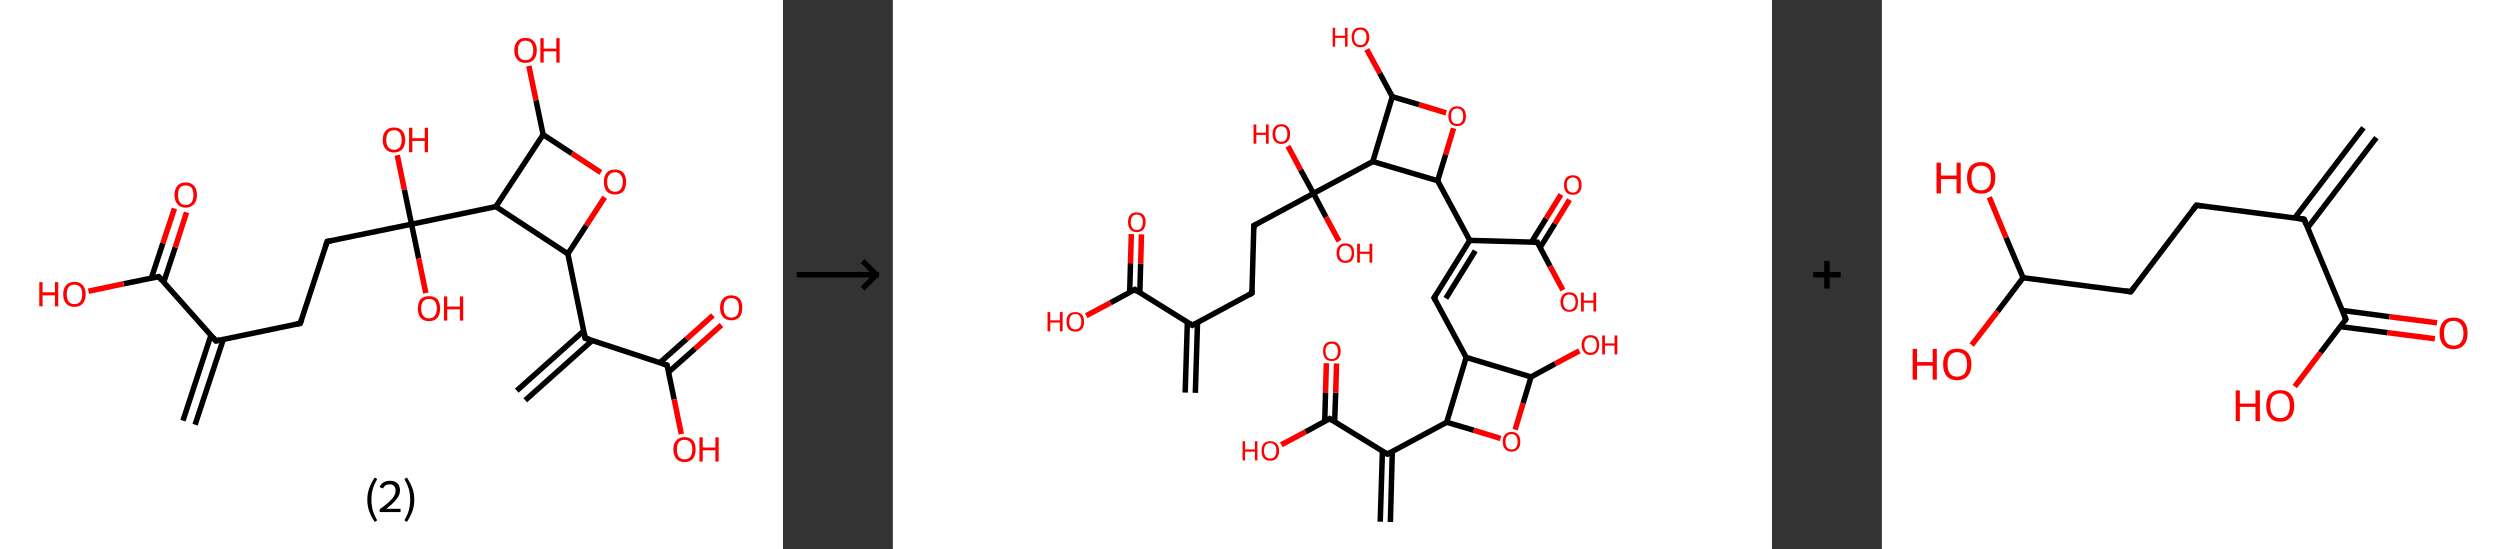 <?xml version='1.0' encoding='ASCII' standalone='yes'?>
<svg xmlns="http://www.w3.org/2000/svg" xmlns:xlink="http://www.w3.org/1999/xlink" version="1.1" width="910.0px" viewBox="0 0 910.0 200.0" height="200.0px">
  <rect x="0" y="0" width="910.0" height="200.0" fill="#333333" stroke="none"/>
  <g>
    <g transform="translate(0, 0) scale(1 1) "><!-- END OF HEADER -->
<rect style="opacity:1.0;fill:#FFFFFF;stroke:none" width="285.0" height="200.0" x="0.0" y="0.0"> </rect>
<path class="bond-0 atom-0 atom-1" d="M 66.6,153.1 L 76.8,122.0" style="fill:none;fill-rule:evenodd;stroke:#000000;stroke-width:2.0px;stroke-linecap:butt;stroke-linejoin:miter;stroke-opacity:1"/>
<path class="bond-0 atom-0 atom-1" d="M 71.0,154.6 L 81.3,123.5" style="fill:none;fill-rule:evenodd;stroke:#000000;stroke-width:2.0px;stroke-linecap:butt;stroke-linejoin:miter;stroke-opacity:1"/>
<path class="bond-1 atom-1 atom-2" d="M 78.6,124.1 L 109.3,117.7" style="fill:none;fill-rule:evenodd;stroke:#000000;stroke-width:2.0px;stroke-linecap:butt;stroke-linejoin:miter;stroke-opacity:1"/>
<path class="bond-2 atom-2 atom-3" d="M 109.3,117.7 L 119.1,87.9" style="fill:none;fill-rule:evenodd;stroke:#000000;stroke-width:2.0px;stroke-linecap:butt;stroke-linejoin:miter;stroke-opacity:1"/>
<path class="bond-3 atom-3 atom-4" d="M 119.1,87.9 L 149.8,81.6" style="fill:none;fill-rule:evenodd;stroke:#000000;stroke-width:2.0px;stroke-linecap:butt;stroke-linejoin:miter;stroke-opacity:1"/>
<path class="bond-4 atom-4 atom-5" d="M 149.8,81.6 L 152.4,94.1" style="fill:none;fill-rule:evenodd;stroke:#000000;stroke-width:2.0px;stroke-linecap:butt;stroke-linejoin:miter;stroke-opacity:1"/>
<path class="bond-4 atom-4 atom-5" d="M 152.4,94.1 L 155.0,106.7" style="fill:none;fill-rule:evenodd;stroke:#FF0000;stroke-width:2.0px;stroke-linecap:butt;stroke-linejoin:miter;stroke-opacity:1"/>
<path class="bond-5 atom-4 atom-6" d="M 149.8,81.6 L 147.2,69.1" style="fill:none;fill-rule:evenodd;stroke:#000000;stroke-width:2.0px;stroke-linecap:butt;stroke-linejoin:miter;stroke-opacity:1"/>
<path class="bond-5 atom-4 atom-6" d="M 147.2,69.1 L 144.6,56.5" style="fill:none;fill-rule:evenodd;stroke:#FF0000;stroke-width:2.0px;stroke-linecap:butt;stroke-linejoin:miter;stroke-opacity:1"/>
<path class="bond-6 atom-4 atom-7" d="M 149.8,81.6 L 180.5,75.2" style="fill:none;fill-rule:evenodd;stroke:#000000;stroke-width:2.0px;stroke-linecap:butt;stroke-linejoin:miter;stroke-opacity:1"/>
<path class="bond-7 atom-7 atom-8" d="M 180.5,75.2 L 197.7,49.0" style="fill:none;fill-rule:evenodd;stroke:#000000;stroke-width:2.0px;stroke-linecap:butt;stroke-linejoin:miter;stroke-opacity:1"/>
<path class="bond-8 atom-8 atom-9" d="M 197.7,49.0 L 195.1,36.5" style="fill:none;fill-rule:evenodd;stroke:#000000;stroke-width:2.0px;stroke-linecap:butt;stroke-linejoin:miter;stroke-opacity:1"/>
<path class="bond-8 atom-8 atom-9" d="M 195.1,36.5 L 192.5,24.0" style="fill:none;fill-rule:evenodd;stroke:#FF0000;stroke-width:2.0px;stroke-linecap:butt;stroke-linejoin:miter;stroke-opacity:1"/>
<path class="bond-9 atom-8 atom-10" d="M 197.7,49.0 L 208.2,55.9" style="fill:none;fill-rule:evenodd;stroke:#000000;stroke-width:2.0px;stroke-linecap:butt;stroke-linejoin:miter;stroke-opacity:1"/>
<path class="bond-9 atom-8 atom-10" d="M 208.2,55.9 L 218.7,62.8" style="fill:none;fill-rule:evenodd;stroke:#FF0000;stroke-width:2.0px;stroke-linecap:butt;stroke-linejoin:miter;stroke-opacity:1"/>
<path class="bond-10 atom-10 atom-11" d="M 220.1,71.8 L 213.4,82.1" style="fill:none;fill-rule:evenodd;stroke:#FF0000;stroke-width:2.0px;stroke-linecap:butt;stroke-linejoin:miter;stroke-opacity:1"/>
<path class="bond-10 atom-10 atom-11" d="M 213.4,82.1 L 206.7,92.4" style="fill:none;fill-rule:evenodd;stroke:#000000;stroke-width:2.0px;stroke-linecap:butt;stroke-linejoin:miter;stroke-opacity:1"/>
<path class="bond-11 atom-11 atom-12" d="M 206.7,92.4 L 213.0,123.1" style="fill:none;fill-rule:evenodd;stroke:#000000;stroke-width:2.0px;stroke-linecap:butt;stroke-linejoin:miter;stroke-opacity:1"/>
<path class="bond-12 atom-12 atom-13" d="M 212.5,120.4 L 188.1,142.2" style="fill:none;fill-rule:evenodd;stroke:#000000;stroke-width:2.0px;stroke-linecap:butt;stroke-linejoin:miter;stroke-opacity:1"/>
<path class="bond-12 atom-12 atom-13" d="M 215.6,123.9 L 191.2,145.7" style="fill:none;fill-rule:evenodd;stroke:#000000;stroke-width:2.0px;stroke-linecap:butt;stroke-linejoin:miter;stroke-opacity:1"/>
<path class="bond-13 atom-12 atom-14" d="M 213.0,123.1 L 242.8,132.9" style="fill:none;fill-rule:evenodd;stroke:#000000;stroke-width:2.0px;stroke-linecap:butt;stroke-linejoin:miter;stroke-opacity:1"/>
<path class="bond-14 atom-14 atom-15" d="M 243.3,135.5 L 253.0,126.9" style="fill:none;fill-rule:evenodd;stroke:#000000;stroke-width:2.0px;stroke-linecap:butt;stroke-linejoin:miter;stroke-opacity:1"/>
<path class="bond-14 atom-14 atom-15" d="M 253.0,126.9 L 262.6,118.3" style="fill:none;fill-rule:evenodd;stroke:#FF0000;stroke-width:2.0px;stroke-linecap:butt;stroke-linejoin:miter;stroke-opacity:1"/>
<path class="bond-14 atom-14 atom-15" d="M 240.2,132.0 L 249.9,123.4" style="fill:none;fill-rule:evenodd;stroke:#000000;stroke-width:2.0px;stroke-linecap:butt;stroke-linejoin:miter;stroke-opacity:1"/>
<path class="bond-14 atom-14 atom-15" d="M 249.9,123.4 L 259.5,114.8" style="fill:none;fill-rule:evenodd;stroke:#FF0000;stroke-width:2.0px;stroke-linecap:butt;stroke-linejoin:miter;stroke-opacity:1"/>
<path class="bond-15 atom-14 atom-16" d="M 242.8,132.9 L 245.4,145.4" style="fill:none;fill-rule:evenodd;stroke:#000000;stroke-width:2.0px;stroke-linecap:butt;stroke-linejoin:miter;stroke-opacity:1"/>
<path class="bond-15 atom-14 atom-16" d="M 245.4,145.4 L 248.0,158.0" style="fill:none;fill-rule:evenodd;stroke:#FF0000;stroke-width:2.0px;stroke-linecap:butt;stroke-linejoin:miter;stroke-opacity:1"/>
<path class="bond-16 atom-1 atom-17" d="M 78.6,124.1 L 57.8,100.7" style="fill:none;fill-rule:evenodd;stroke:#000000;stroke-width:2.0px;stroke-linecap:butt;stroke-linejoin:miter;stroke-opacity:1"/>
<path class="bond-17 atom-17 atom-18" d="M 59.6,102.7 L 63.8,90.0" style="fill:none;fill-rule:evenodd;stroke:#000000;stroke-width:2.0px;stroke-linecap:butt;stroke-linejoin:miter;stroke-opacity:1"/>
<path class="bond-17 atom-17 atom-18" d="M 63.8,90.0 L 67.9,77.3" style="fill:none;fill-rule:evenodd;stroke:#FF0000;stroke-width:2.0px;stroke-linecap:butt;stroke-linejoin:miter;stroke-opacity:1"/>
<path class="bond-17 atom-17 atom-18" d="M 55.1,101.2 L 59.3,88.5" style="fill:none;fill-rule:evenodd;stroke:#000000;stroke-width:2.0px;stroke-linecap:butt;stroke-linejoin:miter;stroke-opacity:1"/>
<path class="bond-17 atom-17 atom-18" d="M 59.3,88.5 L 63.5,75.9" style="fill:none;fill-rule:evenodd;stroke:#FF0000;stroke-width:2.0px;stroke-linecap:butt;stroke-linejoin:miter;stroke-opacity:1"/>
<path class="bond-18 atom-17 atom-19" d="M 57.8,100.7 L 45.0,103.3" style="fill:none;fill-rule:evenodd;stroke:#000000;stroke-width:2.0px;stroke-linecap:butt;stroke-linejoin:miter;stroke-opacity:1"/>
<path class="bond-18 atom-17 atom-19" d="M 45.0,103.3 L 32.2,106.0" style="fill:none;fill-rule:evenodd;stroke:#FF0000;stroke-width:2.0px;stroke-linecap:butt;stroke-linejoin:miter;stroke-opacity:1"/>
<path class="bond-19 atom-11 atom-7" d="M 206.7,92.4 L 180.5,75.2" style="fill:none;fill-rule:evenodd;stroke:#000000;stroke-width:2.0px;stroke-linecap:butt;stroke-linejoin:miter;stroke-opacity:1"/>
<path d="M 80.2,123.7 L 78.6,124.1 L 77.6,122.9" style="fill:none;stroke:#000000;stroke-width:2.0px;stroke-linecap:butt;stroke-linejoin:miter;stroke-opacity:1;"/>
<path d="M 107.8,118.0 L 109.3,117.7 L 109.8,116.2" style="fill:none;stroke:#000000;stroke-width:2.0px;stroke-linecap:butt;stroke-linejoin:miter;stroke-opacity:1;"/>
<path d="M 118.6,89.4 L 119.1,87.9 L 120.7,87.6" style="fill:none;stroke:#000000;stroke-width:2.0px;stroke-linecap:butt;stroke-linejoin:miter;stroke-opacity:1;"/>
<path d="M 212.7,121.5 L 213.0,123.1 L 214.5,123.5" style="fill:none;stroke:#000000;stroke-width:2.0px;stroke-linecap:butt;stroke-linejoin:miter;stroke-opacity:1;"/>
<path d="M 241.3,132.4 L 242.8,132.9 L 242.9,133.5" style="fill:none;stroke:#000000;stroke-width:2.0px;stroke-linecap:butt;stroke-linejoin:miter;stroke-opacity:1;"/>
<path d="M 58.8,101.9 L 57.8,100.7 L 57.1,100.8" style="fill:none;stroke:#000000;stroke-width:2.0px;stroke-linecap:butt;stroke-linejoin:miter;stroke-opacity:1;"/>
<path class="atom-5" d="M 152.1 112.3 Q 152.1 110.1, 153.1 108.9 Q 154.2 107.8, 156.2 107.8 Q 158.1 107.8, 159.2 108.9 Q 160.2 110.1, 160.2 112.3 Q 160.2 114.4, 159.2 115.7 Q 158.1 116.9, 156.2 116.9 Q 154.2 116.9, 153.1 115.7 Q 152.1 114.4, 152.1 112.3 M 156.2 115.9 Q 157.5 115.9, 158.2 115.0 Q 159.0 114.0, 159.0 112.3 Q 159.0 110.5, 158.2 109.6 Q 157.5 108.8, 156.2 108.8 Q 154.8 108.8, 154.1 109.6 Q 153.3 110.5, 153.3 112.3 Q 153.3 114.1, 154.1 115.0 Q 154.8 115.9, 156.2 115.9 " fill="#FF0000"/>
<path class="atom-5" d="M 161.6 107.9 L 162.8 107.9 L 162.8 111.6 L 167.4 111.6 L 167.4 107.9 L 168.6 107.9 L 168.6 116.7 L 167.4 116.7 L 167.4 112.6 L 162.8 112.6 L 162.8 116.7 L 161.6 116.7 L 161.6 107.9 " fill="#FF0000"/>
<path class="atom-6" d="M 139.3 50.9 Q 139.3 48.8, 140.4 47.6 Q 141.5 46.4, 143.4 46.4 Q 145.4 46.4, 146.4 47.6 Q 147.5 48.8, 147.5 50.9 Q 147.5 53.1, 146.4 54.3 Q 145.4 55.5, 143.4 55.5 Q 141.5 55.5, 140.4 54.3 Q 139.3 53.1, 139.3 50.9 M 143.4 54.5 Q 144.8 54.5, 145.5 53.6 Q 146.2 52.7, 146.2 50.9 Q 146.2 49.2, 145.5 48.3 Q 144.8 47.4, 143.4 47.4 Q 142.1 47.4, 141.3 48.3 Q 140.6 49.2, 140.6 50.9 Q 140.6 52.7, 141.3 53.6 Q 142.1 54.5, 143.4 54.5 " fill="#FF0000"/>
<path class="atom-6" d="M 148.9 46.5 L 150.1 46.5 L 150.1 50.3 L 154.6 50.3 L 154.6 46.5 L 155.8 46.5 L 155.8 55.4 L 154.6 55.4 L 154.6 51.3 L 150.1 51.3 L 150.1 55.4 L 148.9 55.4 L 148.9 46.5 " fill="#FF0000"/>
<path class="atom-9" d="M 187.2 18.3 Q 187.2 16.2, 188.3 15.0 Q 189.3 13.8, 191.3 13.8 Q 193.2 13.8, 194.3 15.0 Q 195.4 16.2, 195.4 18.3 Q 195.4 20.5, 194.3 21.7 Q 193.2 22.9, 191.3 22.9 Q 189.3 22.9, 188.3 21.7 Q 187.2 20.5, 187.2 18.3 M 191.3 21.9 Q 192.6 21.9, 193.4 21.0 Q 194.1 20.1, 194.1 18.3 Q 194.1 16.6, 193.4 15.7 Q 192.6 14.8, 191.3 14.8 Q 189.9 14.8, 189.2 15.7 Q 188.5 16.6, 188.5 18.3 Q 188.5 20.1, 189.2 21.0 Q 189.9 21.9, 191.3 21.9 " fill="#FF0000"/>
<path class="atom-9" d="M 196.7 13.9 L 197.9 13.9 L 197.9 17.7 L 202.5 17.7 L 202.5 13.9 L 203.7 13.9 L 203.7 22.8 L 202.5 22.8 L 202.5 18.7 L 197.9 18.7 L 197.9 22.8 L 196.7 22.8 L 196.7 13.9 " fill="#FF0000"/>
<path class="atom-10" d="M 219.8 66.2 Q 219.8 64.1, 220.8 62.9 Q 221.9 61.7, 223.9 61.7 Q 225.8 61.7, 226.9 62.9 Q 227.9 64.1, 227.9 66.2 Q 227.9 68.4, 226.9 69.6 Q 225.8 70.8, 223.9 70.8 Q 221.9 70.8, 220.8 69.6 Q 219.8 68.4, 219.8 66.2 M 223.9 69.8 Q 225.2 69.8, 225.9 68.9 Q 226.7 68.0, 226.7 66.2 Q 226.7 64.5, 225.9 63.6 Q 225.2 62.7, 223.9 62.7 Q 222.5 62.7, 221.8 63.6 Q 221.0 64.4, 221.0 66.2 Q 221.0 68.0, 221.8 68.9 Q 222.5 69.8, 223.9 69.8 " fill="#FF0000"/>
<path class="atom-15" d="M 262.1 112.0 Q 262.1 109.9, 263.2 108.7 Q 264.2 107.5, 266.2 107.5 Q 268.1 107.5, 269.2 108.7 Q 270.2 109.9, 270.2 112.0 Q 270.2 114.2, 269.2 115.4 Q 268.1 116.6, 266.2 116.6 Q 264.2 116.6, 263.2 115.4 Q 262.1 114.2, 262.1 112.0 M 266.2 115.6 Q 267.5 115.6, 268.3 114.7 Q 269.0 113.8, 269.0 112.0 Q 269.0 110.3, 268.3 109.4 Q 267.5 108.5, 266.2 108.5 Q 264.8 108.5, 264.1 109.4 Q 263.4 110.3, 263.4 112.0 Q 263.4 113.8, 264.1 114.7 Q 264.8 115.6, 266.2 115.6 " fill="#FF0000"/>
<path class="atom-16" d="M 245.1 163.6 Q 245.1 161.4, 246.2 160.3 Q 247.2 159.1, 249.2 159.1 Q 251.1 159.1, 252.2 160.3 Q 253.2 161.4, 253.2 163.6 Q 253.2 165.7, 252.2 167.0 Q 251.1 168.2, 249.2 168.2 Q 247.2 168.2, 246.2 167.0 Q 245.1 165.7, 245.1 163.6 M 249.2 167.2 Q 250.5 167.2, 251.3 166.3 Q 252.0 165.4, 252.0 163.6 Q 252.0 161.8, 251.3 161.0 Q 250.5 160.1, 249.2 160.1 Q 247.8 160.1, 247.1 160.9 Q 246.4 161.8, 246.4 163.6 Q 246.4 165.4, 247.1 166.3 Q 247.8 167.2, 249.2 167.2 " fill="#FF0000"/>
<path class="atom-16" d="M 254.6 159.2 L 255.8 159.2 L 255.8 162.9 L 260.4 162.9 L 260.4 159.2 L 261.6 159.2 L 261.6 168.0 L 260.4 168.0 L 260.4 163.9 L 255.8 163.9 L 255.8 168.0 L 254.6 168.0 L 254.6 159.2 " fill="#FF0000"/>
<path class="atom-18" d="M 63.5 71.0 Q 63.5 68.8, 64.6 67.6 Q 65.6 66.4, 67.6 66.4 Q 69.5 66.4, 70.6 67.6 Q 71.7 68.8, 71.7 71.0 Q 71.7 73.1, 70.6 74.3 Q 69.5 75.6, 67.6 75.6 Q 65.6 75.6, 64.6 74.3 Q 63.5 73.1, 63.5 71.0 M 67.6 74.6 Q 68.9 74.6, 69.7 73.7 Q 70.4 72.7, 70.4 71.0 Q 70.4 69.2, 69.7 68.3 Q 68.9 67.5, 67.6 67.5 Q 66.2 67.5, 65.5 68.3 Q 64.8 69.2, 64.8 71.0 Q 64.8 72.8, 65.5 73.7 Q 66.2 74.6, 67.6 74.6 " fill="#FF0000"/>
<path class="atom-19" d="M 14.3 102.7 L 15.5 102.7 L 15.5 106.4 L 20.0 106.4 L 20.0 102.7 L 21.2 102.7 L 21.2 111.5 L 20.0 111.5 L 20.0 107.5 L 15.5 107.5 L 15.5 111.5 L 14.3 111.5 L 14.3 102.7 " fill="#FF0000"/>
<path class="atom-19" d="M 23.0 107.1 Q 23.0 105.0, 24.1 103.8 Q 25.1 102.6, 27.1 102.6 Q 29.1 102.6, 30.1 103.8 Q 31.2 105.0, 31.2 107.1 Q 31.2 109.2, 30.1 110.5 Q 29.0 111.7, 27.1 111.7 Q 25.1 111.7, 24.1 110.5 Q 23.0 109.3, 23.0 107.1 M 27.1 110.7 Q 28.4 110.7, 29.2 109.8 Q 29.9 108.9, 29.9 107.1 Q 29.9 105.3, 29.2 104.5 Q 28.4 103.6, 27.1 103.6 Q 25.7 103.6, 25.0 104.5 Q 24.3 105.3, 24.3 107.1 Q 24.3 108.9, 25.0 109.8 Q 25.7 110.7, 27.1 110.7 " fill="#FF0000"/>
<path class="legend" d="M 133.7 181.9 Q 133.7 179.6, 134.4 177.7 Q 135.1 175.8, 136.4 173.8 L 137.3 174.4 Q 136.2 176.3, 135.7 178.0 Q 135.2 179.7, 135.2 181.9 Q 135.2 184.0, 135.7 185.8 Q 136.2 187.5, 137.3 189.4 L 136.4 190.0 Q 135.1 188.0, 134.4 186.1 Q 133.7 184.2, 133.7 181.9 " fill="#000000"/>
<path class="legend" d="M 138.2 177.3 Q 138.6 176.2, 139.6 175.6 Q 140.6 175.0, 142.0 175.0 Q 143.7 175.0, 144.6 175.9 Q 145.6 176.8, 145.6 178.5 Q 145.6 180.2, 144.3 181.7 Q 143.1 183.3, 140.6 185.2 L 145.8 185.2 L 145.8 186.4 L 138.2 186.4 L 138.2 185.4 Q 140.3 183.9, 141.5 182.8 Q 142.8 181.6, 143.4 180.6 Q 144.0 179.6, 144.0 178.6 Q 144.0 177.5, 143.4 176.9 Q 142.9 176.3, 142.0 176.3 Q 141.0 176.3, 140.4 176.6 Q 139.8 177.0, 139.4 177.8 L 138.2 177.3 " fill="#000000"/>
<path class="legend" d="M 150.8 181.9 Q 150.8 184.2, 150.1 186.1 Q 149.4 188.0, 148.1 190.0 L 147.2 189.4 Q 148.3 187.5, 148.8 185.8 Q 149.3 184.0, 149.3 181.9 Q 149.3 179.7, 148.8 178.0 Q 148.3 176.3, 147.2 174.4 L 148.1 173.8 Q 149.4 175.8, 150.1 177.7 Q 150.8 179.6, 150.8 181.9 " fill="#000000"/>
</g>
    <g transform="translate(285.0, 0) scale(1 1) "><line x1="5" y1="100" x2="35" y2="100" style="stroke:rgb(0,0,0);stroke-width:2"/>
  <line x1="34" y1="100" x2="29" y2="95" style="stroke:rgb(0,0,0);stroke-width:2"/>
  <line x1="34" y1="100" x2="29" y2="105" style="stroke:rgb(0,0,0);stroke-width:2"/>
</g>
    <g transform="translate(325.0, 0) scale(1 1) "><!-- END OF HEADER -->
<rect style="opacity:1.0;fill:#FFFFFF;stroke:none" width="320.0" height="200.0" x="0.0" y="0.0"> </rect>
<path class="bond-0 atom-0 atom-1" d="M 106.4,142.9 L 107.2,117.2" style="fill:none;fill-rule:evenodd;stroke:#000000;stroke-width:2.0px;stroke-linecap:butt;stroke-linejoin:miter;stroke-opacity:1"/>
<path class="bond-0 atom-0 atom-1" d="M 110.1,143.0 L 110.9,117.3" style="fill:none;fill-rule:evenodd;stroke:#000000;stroke-width:2.0px;stroke-linecap:butt;stroke-linejoin:miter;stroke-opacity:1"/>
<path class="bond-1 atom-1 atom-2" d="M 109.0,118.4 L 130.7,106.7" style="fill:none;fill-rule:evenodd;stroke:#000000;stroke-width:2.0px;stroke-linecap:butt;stroke-linejoin:miter;stroke-opacity:1"/>
<path class="bond-2 atom-2 atom-3" d="M 130.7,106.7 L 131.4,82.1" style="fill:none;fill-rule:evenodd;stroke:#000000;stroke-width:2.0px;stroke-linecap:butt;stroke-linejoin:miter;stroke-opacity:1"/>
<path class="bond-3 atom-3 atom-4" d="M 131.4,82.1 L 153.1,70.4" style="fill:none;fill-rule:evenodd;stroke:#000000;stroke-width:2.0px;stroke-linecap:butt;stroke-linejoin:miter;stroke-opacity:1"/>
<path class="bond-4 atom-4 atom-5" d="M 153.1,70.4 L 157.7,79.1" style="fill:none;fill-rule:evenodd;stroke:#000000;stroke-width:2.0px;stroke-linecap:butt;stroke-linejoin:miter;stroke-opacity:1"/>
<path class="bond-4 atom-4 atom-5" d="M 157.7,79.1 L 162.4,87.8" style="fill:none;fill-rule:evenodd;stroke:#FF0000;stroke-width:2.0px;stroke-linecap:butt;stroke-linejoin:miter;stroke-opacity:1"/>
<path class="bond-5 atom-4 atom-6" d="M 153.1,70.4 L 148.4,61.8" style="fill:none;fill-rule:evenodd;stroke:#000000;stroke-width:2.0px;stroke-linecap:butt;stroke-linejoin:miter;stroke-opacity:1"/>
<path class="bond-5 atom-4 atom-6" d="M 148.4,61.8 L 143.8,53.2" style="fill:none;fill-rule:evenodd;stroke:#FF0000;stroke-width:2.0px;stroke-linecap:butt;stroke-linejoin:miter;stroke-opacity:1"/>
<path class="bond-6 atom-4 atom-7" d="M 153.1,70.4 L 174.7,58.8" style="fill:none;fill-rule:evenodd;stroke:#000000;stroke-width:2.0px;stroke-linecap:butt;stroke-linejoin:miter;stroke-opacity:1"/>
<path class="bond-7 atom-7 atom-8" d="M 174.7,58.8 L 181.8,35.2" style="fill:none;fill-rule:evenodd;stroke:#000000;stroke-width:2.0px;stroke-linecap:butt;stroke-linejoin:miter;stroke-opacity:1"/>
<path class="bond-8 atom-8 atom-9" d="M 181.8,35.2 L 177.2,26.6" style="fill:none;fill-rule:evenodd;stroke:#000000;stroke-width:2.0px;stroke-linecap:butt;stroke-linejoin:miter;stroke-opacity:1"/>
<path class="bond-8 atom-8 atom-9" d="M 177.2,26.6 L 172.5,18.0" style="fill:none;fill-rule:evenodd;stroke:#FF0000;stroke-width:2.0px;stroke-linecap:butt;stroke-linejoin:miter;stroke-opacity:1"/>
<path class="bond-9 atom-8 atom-10" d="M 181.8,35.2 L 191.6,38.1" style="fill:none;fill-rule:evenodd;stroke:#000000;stroke-width:2.0px;stroke-linecap:butt;stroke-linejoin:miter;stroke-opacity:1"/>
<path class="bond-9 atom-8 atom-10" d="M 191.6,38.1 L 201.4,41.1" style="fill:none;fill-rule:evenodd;stroke:#FF0000;stroke-width:2.0px;stroke-linecap:butt;stroke-linejoin:miter;stroke-opacity:1"/>
<path class="bond-10 atom-10 atom-11" d="M 204.1,46.7 L 201.2,56.3" style="fill:none;fill-rule:evenodd;stroke:#FF0000;stroke-width:2.0px;stroke-linecap:butt;stroke-linejoin:miter;stroke-opacity:1"/>
<path class="bond-10 atom-10 atom-11" d="M 201.2,56.3 L 198.3,65.8" style="fill:none;fill-rule:evenodd;stroke:#000000;stroke-width:2.0px;stroke-linecap:butt;stroke-linejoin:miter;stroke-opacity:1"/>
<path class="bond-11 atom-11 atom-12" d="M 198.3,65.8 L 210.0,87.5" style="fill:none;fill-rule:evenodd;stroke:#000000;stroke-width:2.0px;stroke-linecap:butt;stroke-linejoin:miter;stroke-opacity:1"/>
<path class="bond-12 atom-12 atom-13" d="M 210.0,87.5 L 197.0,108.4" style="fill:none;fill-rule:evenodd;stroke:#000000;stroke-width:2.0px;stroke-linecap:butt;stroke-linejoin:miter;stroke-opacity:1"/>
<path class="bond-12 atom-12 atom-13" d="M 212.0,91.3 L 201.3,108.6" style="fill:none;fill-rule:evenodd;stroke:#000000;stroke-width:2.0px;stroke-linecap:butt;stroke-linejoin:miter;stroke-opacity:1"/>
<path class="bond-13 atom-13 atom-14" d="M 197.0,108.4 L 208.7,130.1" style="fill:none;fill-rule:evenodd;stroke:#000000;stroke-width:2.0px;stroke-linecap:butt;stroke-linejoin:miter;stroke-opacity:1"/>
<path class="bond-14 atom-14 atom-15" d="M 208.7,130.1 L 232.3,137.2" style="fill:none;fill-rule:evenodd;stroke:#000000;stroke-width:2.0px;stroke-linecap:butt;stroke-linejoin:miter;stroke-opacity:1"/>
<path class="bond-15 atom-15 atom-16" d="M 232.3,137.2 L 241.1,132.4" style="fill:none;fill-rule:evenodd;stroke:#000000;stroke-width:2.0px;stroke-linecap:butt;stroke-linejoin:miter;stroke-opacity:1"/>
<path class="bond-15 atom-15 atom-16" d="M 241.1,132.4 L 249.9,127.7" style="fill:none;fill-rule:evenodd;stroke:#FF0000;stroke-width:2.0px;stroke-linecap:butt;stroke-linejoin:miter;stroke-opacity:1"/>
<path class="bond-16 atom-15 atom-17" d="M 232.3,137.2 L 229.4,146.8" style="fill:none;fill-rule:evenodd;stroke:#000000;stroke-width:2.0px;stroke-linecap:butt;stroke-linejoin:miter;stroke-opacity:1"/>
<path class="bond-16 atom-15 atom-17" d="M 229.4,146.8 L 226.5,156.4" style="fill:none;fill-rule:evenodd;stroke:#FF0000;stroke-width:2.0px;stroke-linecap:butt;stroke-linejoin:miter;stroke-opacity:1"/>
<path class="bond-17 atom-17 atom-18" d="M 221.2,159.6 L 211.4,156.6" style="fill:none;fill-rule:evenodd;stroke:#FF0000;stroke-width:2.0px;stroke-linecap:butt;stroke-linejoin:miter;stroke-opacity:1"/>
<path class="bond-17 atom-17 atom-18" d="M 211.4,156.6 L 201.6,153.7" style="fill:none;fill-rule:evenodd;stroke:#000000;stroke-width:2.0px;stroke-linecap:butt;stroke-linejoin:miter;stroke-opacity:1"/>
<path class="bond-18 atom-18 atom-19" d="M 201.6,153.7 L 180.0,165.3" style="fill:none;fill-rule:evenodd;stroke:#000000;stroke-width:2.0px;stroke-linecap:butt;stroke-linejoin:miter;stroke-opacity:1"/>
<path class="bond-19 atom-19 atom-20" d="M 178.2,164.2 L 177.4,189.9" style="fill:none;fill-rule:evenodd;stroke:#000000;stroke-width:2.0px;stroke-linecap:butt;stroke-linejoin:miter;stroke-opacity:1"/>
<path class="bond-19 atom-19 atom-20" d="M 181.8,164.3 L 181.1,190.0" style="fill:none;fill-rule:evenodd;stroke:#000000;stroke-width:2.0px;stroke-linecap:butt;stroke-linejoin:miter;stroke-opacity:1"/>
<path class="bond-20 atom-19 atom-21" d="M 180.0,165.3 L 159.0,152.4" style="fill:none;fill-rule:evenodd;stroke:#000000;stroke-width:2.0px;stroke-linecap:butt;stroke-linejoin:miter;stroke-opacity:1"/>
<path class="bond-21 atom-21 atom-22" d="M 160.8,153.5 L 161.2,142.9" style="fill:none;fill-rule:evenodd;stroke:#000000;stroke-width:2.0px;stroke-linecap:butt;stroke-linejoin:miter;stroke-opacity:1"/>
<path class="bond-21 atom-21 atom-22" d="M 161.2,142.9 L 161.5,132.3" style="fill:none;fill-rule:evenodd;stroke:#FF0000;stroke-width:2.0px;stroke-linecap:butt;stroke-linejoin:miter;stroke-opacity:1"/>
<path class="bond-21 atom-21 atom-22" d="M 157.2,153.4 L 157.5,142.8" style="fill:none;fill-rule:evenodd;stroke:#000000;stroke-width:2.0px;stroke-linecap:butt;stroke-linejoin:miter;stroke-opacity:1"/>
<path class="bond-21 atom-21 atom-22" d="M 157.5,142.8 L 157.8,132.2" style="fill:none;fill-rule:evenodd;stroke:#FF0000;stroke-width:2.0px;stroke-linecap:butt;stroke-linejoin:miter;stroke-opacity:1"/>
<path class="bond-22 atom-21 atom-23" d="M 159.0,152.4 L 150.2,157.2" style="fill:none;fill-rule:evenodd;stroke:#000000;stroke-width:2.0px;stroke-linecap:butt;stroke-linejoin:miter;stroke-opacity:1"/>
<path class="bond-22 atom-21 atom-23" d="M 150.2,157.2 L 141.4,161.9" style="fill:none;fill-rule:evenodd;stroke:#FF0000;stroke-width:2.0px;stroke-linecap:butt;stroke-linejoin:miter;stroke-opacity:1"/>
<path class="bond-23 atom-12 atom-24" d="M 210.0,87.5 L 234.6,88.2" style="fill:none;fill-rule:evenodd;stroke:#000000;stroke-width:2.0px;stroke-linecap:butt;stroke-linejoin:miter;stroke-opacity:1"/>
<path class="bond-24 atom-24 atom-25" d="M 235.6,90.1 L 241.0,81.4" style="fill:none;fill-rule:evenodd;stroke:#000000;stroke-width:2.0px;stroke-linecap:butt;stroke-linejoin:miter;stroke-opacity:1"/>
<path class="bond-24 atom-24 atom-25" d="M 241.0,81.4 L 246.3,72.7" style="fill:none;fill-rule:evenodd;stroke:#FF0000;stroke-width:2.0px;stroke-linecap:butt;stroke-linejoin:miter;stroke-opacity:1"/>
<path class="bond-24 atom-24 atom-25" d="M 232.4,88.2 L 237.8,79.5" style="fill:none;fill-rule:evenodd;stroke:#000000;stroke-width:2.0px;stroke-linecap:butt;stroke-linejoin:miter;stroke-opacity:1"/>
<path class="bond-24 atom-24 atom-25" d="M 237.8,79.5 L 243.2,70.8" style="fill:none;fill-rule:evenodd;stroke:#FF0000;stroke-width:2.0px;stroke-linecap:butt;stroke-linejoin:miter;stroke-opacity:1"/>
<path class="bond-25 atom-24 atom-26" d="M 234.6,88.2 L 239.2,96.9" style="fill:none;fill-rule:evenodd;stroke:#000000;stroke-width:2.0px;stroke-linecap:butt;stroke-linejoin:miter;stroke-opacity:1"/>
<path class="bond-25 atom-24 atom-26" d="M 239.2,96.9 L 243.9,105.6" style="fill:none;fill-rule:evenodd;stroke:#FF0000;stroke-width:2.0px;stroke-linecap:butt;stroke-linejoin:miter;stroke-opacity:1"/>
<path class="bond-26 atom-1 atom-27" d="M 109.0,118.4 L 88.1,105.4" style="fill:none;fill-rule:evenodd;stroke:#000000;stroke-width:2.0px;stroke-linecap:butt;stroke-linejoin:miter;stroke-opacity:1"/>
<path class="bond-27 atom-27 atom-28" d="M 89.9,106.5 L 90.2,95.9" style="fill:none;fill-rule:evenodd;stroke:#000000;stroke-width:2.0px;stroke-linecap:butt;stroke-linejoin:miter;stroke-opacity:1"/>
<path class="bond-27 atom-27 atom-28" d="M 90.2,95.9 L 90.5,85.3" style="fill:none;fill-rule:evenodd;stroke:#FF0000;stroke-width:2.0px;stroke-linecap:butt;stroke-linejoin:miter;stroke-opacity:1"/>
<path class="bond-27 atom-27 atom-28" d="M 86.2,106.4 L 86.5,95.8" style="fill:none;fill-rule:evenodd;stroke:#000000;stroke-width:2.0px;stroke-linecap:butt;stroke-linejoin:miter;stroke-opacity:1"/>
<path class="bond-27 atom-27 atom-28" d="M 86.5,95.8 L 86.8,85.2" style="fill:none;fill-rule:evenodd;stroke:#FF0000;stroke-width:2.0px;stroke-linecap:butt;stroke-linejoin:miter;stroke-opacity:1"/>
<path class="bond-28 atom-27 atom-29" d="M 88.1,105.4 L 79.2,110.2" style="fill:none;fill-rule:evenodd;stroke:#000000;stroke-width:2.0px;stroke-linecap:butt;stroke-linejoin:miter;stroke-opacity:1"/>
<path class="bond-28 atom-27 atom-29" d="M 79.2,110.2 L 70.4,114.9" style="fill:none;fill-rule:evenodd;stroke:#FF0000;stroke-width:2.0px;stroke-linecap:butt;stroke-linejoin:miter;stroke-opacity:1"/>
<path class="bond-29 atom-11 atom-7" d="M 198.3,65.8 L 174.7,58.8" style="fill:none;fill-rule:evenodd;stroke:#000000;stroke-width:2.0px;stroke-linecap:butt;stroke-linejoin:miter;stroke-opacity:1"/>
<path class="bond-30 atom-18 atom-14" d="M 201.6,153.7 L 208.7,130.1" style="fill:none;fill-rule:evenodd;stroke:#000000;stroke-width:2.0px;stroke-linecap:butt;stroke-linejoin:miter;stroke-opacity:1"/>
<path d="M 110.1,117.8 L 109.0,118.4 L 108.0,117.7" style="fill:none;stroke:#000000;stroke-width:2.0px;stroke-linecap:butt;stroke-linejoin:miter;stroke-opacity:1;"/>
<path d="M 129.6,107.3 L 130.7,106.7 L 130.7,105.5" style="fill:none;stroke:#000000;stroke-width:2.0px;stroke-linecap:butt;stroke-linejoin:miter;stroke-opacity:1;"/>
<path d="M 131.4,83.3 L 131.4,82.1 L 132.5,81.5" style="fill:none;stroke:#000000;stroke-width:2.0px;stroke-linecap:butt;stroke-linejoin:miter;stroke-opacity:1;"/>
<path d="M 197.7,107.4 L 197.0,108.4 L 197.6,109.5" style="fill:none;stroke:#000000;stroke-width:2.0px;stroke-linecap:butt;stroke-linejoin:miter;stroke-opacity:1;"/>
<path d="M 181.0,164.8 L 180.0,165.3 L 178.9,164.7" style="fill:none;stroke:#000000;stroke-width:2.0px;stroke-linecap:butt;stroke-linejoin:miter;stroke-opacity:1;"/>
<path d="M 160.1,153.1 L 159.0,152.4 L 158.6,152.7" style="fill:none;stroke:#000000;stroke-width:2.0px;stroke-linecap:butt;stroke-linejoin:miter;stroke-opacity:1;"/>
<path d="M 233.3,88.2 L 234.6,88.2 L 234.8,88.7" style="fill:none;stroke:#000000;stroke-width:2.0px;stroke-linecap:butt;stroke-linejoin:miter;stroke-opacity:1;"/>
<path d="M 89.1,106.1 L 88.1,105.4 L 87.6,105.7" style="fill:none;stroke:#000000;stroke-width:2.0px;stroke-linecap:butt;stroke-linejoin:miter;stroke-opacity:1;"/>
<path class="atom-5" d="M 161.5 92.1 Q 161.5 90.4, 162.4 89.5 Q 163.2 88.6, 164.7 88.6 Q 166.3 88.6, 167.1 89.5 Q 167.9 90.4, 167.9 92.1 Q 167.9 93.8, 167.1 94.8 Q 166.3 95.7, 164.7 95.7 Q 163.2 95.7, 162.4 94.8 Q 161.5 93.8, 161.5 92.1 M 164.7 94.9 Q 165.8 94.9, 166.4 94.2 Q 167.0 93.5, 167.0 92.1 Q 167.0 90.7, 166.4 90.1 Q 165.8 89.4, 164.7 89.4 Q 163.7 89.4, 163.1 90.0 Q 162.5 90.7, 162.5 92.1 Q 162.5 93.5, 163.1 94.2 Q 163.7 94.9, 164.7 94.9 " fill="#FF0000"/>
<path class="atom-5" d="M 169.0 88.7 L 170.0 88.7 L 170.0 91.6 L 173.5 91.6 L 173.5 88.7 L 174.5 88.7 L 174.5 95.6 L 173.5 95.6 L 173.5 92.4 L 170.0 92.4 L 170.0 95.6 L 169.0 95.6 L 169.0 88.7 " fill="#FF0000"/>
<path class="atom-6" d="M 131.3 45.3 L 132.3 45.3 L 132.3 48.3 L 135.8 48.3 L 135.8 45.3 L 136.8 45.3 L 136.8 52.3 L 135.8 52.3 L 135.8 49.1 L 132.3 49.1 L 132.3 52.3 L 131.3 52.3 L 131.3 45.3 " fill="#FF0000"/>
<path class="atom-6" d="M 138.2 48.8 Q 138.2 47.1, 139.0 46.2 Q 139.9 45.2, 141.4 45.2 Q 143.0 45.2, 143.8 46.2 Q 144.6 47.1, 144.6 48.8 Q 144.6 50.5, 143.8 51.4 Q 142.9 52.4, 141.4 52.4 Q 139.9 52.4, 139.0 51.4 Q 138.2 50.5, 138.2 48.8 M 141.4 51.6 Q 142.5 51.6, 143.0 50.9 Q 143.6 50.2, 143.6 48.8 Q 143.6 47.4, 143.0 46.7 Q 142.5 46.0, 141.4 46.0 Q 140.3 46.0, 139.8 46.7 Q 139.2 47.4, 139.2 48.8 Q 139.2 50.2, 139.8 50.9 Q 140.3 51.6, 141.4 51.6 " fill="#FF0000"/>
<path class="atom-9" d="M 160.1 10.1 L 161.0 10.1 L 161.0 13.0 L 164.6 13.0 L 164.6 10.1 L 165.5 10.1 L 165.5 17.0 L 164.6 17.0 L 164.6 13.8 L 161.0 13.8 L 161.0 17.0 L 160.1 17.0 L 160.1 10.1 " fill="#FF0000"/>
<path class="atom-9" d="M 167.0 13.5 Q 167.0 11.9, 167.8 10.9 Q 168.6 10.0, 170.2 10.0 Q 171.7 10.0, 172.5 10.9 Q 173.4 11.9, 173.4 13.5 Q 173.4 15.2, 172.5 16.2 Q 171.7 17.2, 170.2 17.2 Q 168.6 17.2, 167.8 16.2 Q 167.0 15.2, 167.0 13.5 M 170.2 16.4 Q 171.2 16.4, 171.8 15.7 Q 172.4 14.9, 172.4 13.5 Q 172.4 12.2, 171.8 11.5 Q 171.2 10.8, 170.2 10.8 Q 169.1 10.8, 168.5 11.5 Q 167.9 12.2, 167.9 13.5 Q 167.9 15.0, 168.5 15.7 Q 169.1 16.4, 170.2 16.4 " fill="#FF0000"/>
<path class="atom-10" d="M 202.2 42.3 Q 202.2 40.6, 203.0 39.7 Q 203.8 38.7, 205.4 38.7 Q 206.9 38.7, 207.8 39.7 Q 208.6 40.6, 208.6 42.3 Q 208.6 44.0, 207.8 44.9 Q 206.9 45.9, 205.4 45.9 Q 203.9 45.9, 203.0 44.9 Q 202.2 44.0, 202.2 42.3 M 205.4 45.1 Q 206.5 45.1, 207.0 44.4 Q 207.6 43.7, 207.6 42.3 Q 207.6 40.9, 207.0 40.2 Q 206.5 39.5, 205.4 39.5 Q 204.3 39.5, 203.7 40.2 Q 203.2 40.9, 203.2 42.3 Q 203.2 43.7, 203.7 44.4 Q 204.3 45.1, 205.4 45.1 " fill="#FF0000"/>
<path class="atom-16" d="M 250.7 125.5 Q 250.7 123.9, 251.6 122.9 Q 252.4 122.0, 253.9 122.0 Q 255.5 122.0, 256.3 122.9 Q 257.1 123.9, 257.1 125.5 Q 257.1 127.2, 256.3 128.2 Q 255.5 129.2, 253.9 129.2 Q 252.4 129.2, 251.6 128.2 Q 250.7 127.2, 250.7 125.5 M 253.9 128.4 Q 255.0 128.4, 255.6 127.7 Q 256.2 126.9, 256.2 125.5 Q 256.2 124.2, 255.6 123.5 Q 255.0 122.8, 253.9 122.8 Q 252.9 122.8, 252.3 123.5 Q 251.7 124.2, 251.7 125.5 Q 251.7 127.0, 252.3 127.7 Q 252.9 128.4, 253.9 128.4 " fill="#FF0000"/>
<path class="atom-16" d="M 258.2 122.1 L 259.2 122.1 L 259.2 125.0 L 262.7 125.0 L 262.7 122.1 L 263.7 122.1 L 263.7 129.0 L 262.7 129.0 L 262.7 125.8 L 259.2 125.8 L 259.2 129.0 L 258.2 129.0 L 258.2 122.1 " fill="#FF0000"/>
<path class="atom-17" d="M 222.0 160.8 Q 222.0 159.1, 222.8 158.2 Q 223.7 157.2, 225.2 157.2 Q 226.7 157.2, 227.6 158.2 Q 228.4 159.1, 228.4 160.8 Q 228.4 162.5, 227.6 163.4 Q 226.7 164.4, 225.2 164.4 Q 223.7 164.4, 222.8 163.4 Q 222.0 162.5, 222.0 160.8 M 225.2 163.6 Q 226.3 163.6, 226.8 162.9 Q 227.4 162.2, 227.4 160.8 Q 227.4 159.4, 226.8 158.7 Q 226.3 158.0, 225.2 158.0 Q 224.1 158.0, 223.6 158.7 Q 223.0 159.4, 223.0 160.8 Q 223.0 162.2, 223.6 162.9 Q 224.1 163.6, 225.2 163.6 " fill="#FF0000"/>
<path class="atom-22" d="M 156.6 127.8 Q 156.6 126.2, 157.4 125.2 Q 158.2 124.3, 159.8 124.3 Q 161.3 124.3, 162.1 125.2 Q 163.0 126.2, 163.0 127.8 Q 163.0 129.5, 162.1 130.5 Q 161.3 131.4, 159.8 131.4 Q 158.2 131.4, 157.4 130.5 Q 156.6 129.5, 156.6 127.8 M 159.8 130.7 Q 160.8 130.7, 161.4 130.0 Q 162.0 129.2, 162.0 127.8 Q 162.0 126.5, 161.4 125.8 Q 160.8 125.1, 159.8 125.1 Q 158.7 125.1, 158.1 125.8 Q 157.5 126.5, 157.5 127.8 Q 157.5 129.2, 158.1 130.0 Q 158.7 130.7, 159.8 130.7 " fill="#FF0000"/>
<path class="atom-23" d="M 127.3 160.6 L 128.2 160.6 L 128.2 163.6 L 131.8 163.6 L 131.8 160.6 L 132.7 160.6 L 132.7 167.6 L 131.8 167.6 L 131.8 164.4 L 128.2 164.4 L 128.2 167.6 L 127.3 167.6 L 127.3 160.6 " fill="#FF0000"/>
<path class="atom-23" d="M 134.2 164.1 Q 134.2 162.4, 135.0 161.5 Q 135.8 160.6, 137.4 160.6 Q 138.9 160.6, 139.7 161.5 Q 140.6 162.4, 140.6 164.1 Q 140.6 165.8, 139.7 166.8 Q 138.9 167.7, 137.4 167.7 Q 135.8 167.7, 135.0 166.8 Q 134.2 165.8, 134.2 164.1 M 137.4 166.9 Q 138.4 166.9, 139.0 166.2 Q 139.6 165.5, 139.6 164.1 Q 139.6 162.7, 139.0 162.0 Q 138.4 161.3, 137.4 161.3 Q 136.3 161.3, 135.7 162.0 Q 135.1 162.7, 135.1 164.1 Q 135.1 165.5, 135.7 166.2 Q 136.3 166.9, 137.4 166.9 " fill="#FF0000"/>
<path class="atom-25" d="M 244.3 67.3 Q 244.3 65.7, 245.1 64.7 Q 246.0 63.8, 247.5 63.8 Q 249.1 63.8, 249.9 64.7 Q 250.7 65.7, 250.7 67.3 Q 250.7 69.0, 249.9 70.0 Q 249.0 70.9, 247.5 70.9 Q 246.0 70.9, 245.1 70.0 Q 244.3 69.0, 244.3 67.3 M 247.5 70.1 Q 248.6 70.1, 249.1 69.4 Q 249.7 68.7, 249.7 67.3 Q 249.7 66.0, 249.1 65.3 Q 248.6 64.6, 247.5 64.6 Q 246.4 64.6, 245.9 65.3 Q 245.3 65.9, 245.3 67.3 Q 245.3 68.7, 245.9 69.4 Q 246.4 70.1, 247.5 70.1 " fill="#FF0000"/>
<path class="atom-26" d="M 243.0 109.9 Q 243.0 108.3, 243.9 107.3 Q 244.7 106.4, 246.2 106.4 Q 247.8 106.4, 248.6 107.3 Q 249.4 108.3, 249.4 109.9 Q 249.4 111.6, 248.6 112.6 Q 247.8 113.5, 246.2 113.5 Q 244.7 113.5, 243.9 112.6 Q 243.0 111.6, 243.0 109.9 M 246.2 112.8 Q 247.3 112.8, 247.9 112.0 Q 248.5 111.3, 248.5 109.9 Q 248.5 108.6, 247.9 107.9 Q 247.3 107.2, 246.2 107.2 Q 245.2 107.2, 244.6 107.9 Q 244.0 108.6, 244.0 109.9 Q 244.0 111.3, 244.6 112.0 Q 245.2 112.8, 246.2 112.8 " fill="#FF0000"/>
<path class="atom-26" d="M 250.5 106.5 L 251.5 106.5 L 251.5 109.4 L 255.0 109.4 L 255.0 106.5 L 256.0 106.5 L 256.0 113.4 L 255.0 113.4 L 255.0 110.2 L 251.5 110.2 L 251.5 113.4 L 250.5 113.4 L 250.5 106.5 " fill="#FF0000"/>
<path class="atom-28" d="M 85.6 80.8 Q 85.6 79.2, 86.4 78.2 Q 87.3 77.3, 88.8 77.3 Q 90.3 77.3, 91.2 78.2 Q 92.0 79.2, 92.0 80.8 Q 92.0 82.5, 91.2 83.5 Q 90.3 84.5, 88.8 84.5 Q 87.3 84.5, 86.4 83.5 Q 85.6 82.5, 85.6 80.8 M 88.8 83.7 Q 89.9 83.7, 90.4 83.0 Q 91.0 82.2, 91.0 80.8 Q 91.0 79.5, 90.4 78.8 Q 89.9 78.1, 88.8 78.1 Q 87.7 78.1, 87.2 78.8 Q 86.6 79.5, 86.6 80.8 Q 86.6 82.2, 87.2 83.0 Q 87.7 83.7, 88.8 83.7 " fill="#FF0000"/>
<path class="atom-29" d="M 56.3 113.6 L 57.3 113.6 L 57.3 116.6 L 60.8 116.6 L 60.8 113.6 L 61.8 113.6 L 61.8 120.6 L 60.8 120.6 L 60.8 117.4 L 57.3 117.4 L 57.3 120.6 L 56.3 120.6 L 56.3 113.6 " fill="#FF0000"/>
<path class="atom-29" d="M 63.2 117.1 Q 63.2 115.4, 64.0 114.5 Q 64.9 113.6, 66.4 113.6 Q 67.9 113.6, 68.8 114.5 Q 69.6 115.4, 69.6 117.1 Q 69.6 118.8, 68.8 119.8 Q 67.9 120.7, 66.4 120.7 Q 64.9 120.7, 64.0 119.8 Q 63.2 118.8, 63.2 117.1 M 66.4 119.9 Q 67.5 119.9, 68.0 119.2 Q 68.6 118.5, 68.6 117.1 Q 68.6 115.7, 68.0 115.0 Q 67.5 114.3, 66.4 114.3 Q 65.3 114.3, 64.8 115.0 Q 64.2 115.7, 64.2 117.1 Q 64.2 118.5, 64.8 119.2 Q 65.3 119.9, 66.4 119.9 " fill="#FF0000"/>
</g>
    <g transform="translate(645.0, 0) scale(1 1) "><line x1="15" y1="100" x2="25" y2="100" style="stroke:rgb(0,0,0);stroke-width:2"/>
  <line x1="20" y1="95" x2="20" y2="105" style="stroke:rgb(0,0,0);stroke-width:2"/>
</g>
    <g transform="translate(685.0, 0) scale(1 1) "><!-- END OF HEADER -->
<rect style="opacity:1.0;fill:#FFFFFF;stroke:none" width="225.0" height="200.0" x="0.0" y="0.0"> </rect>
<path class="bond-0 atom-0 atom-1" d="M 180.0,50.1 L 155.0,82.9" style="fill:none;fill-rule:evenodd;stroke:#000000;stroke-width:2.0px;stroke-linecap:butt;stroke-linejoin:miter;stroke-opacity:1"/>
<path class="bond-0 atom-0 atom-1" d="M 175.3,46.5 L 150.3,79.3" style="fill:none;fill-rule:evenodd;stroke:#000000;stroke-width:2.0px;stroke-linecap:butt;stroke-linejoin:miter;stroke-opacity:1"/>
<path class="bond-1 atom-1 atom-2" d="M 153.7,79.8 L 114.5,74.7" style="fill:none;fill-rule:evenodd;stroke:#000000;stroke-width:2.0px;stroke-linecap:butt;stroke-linejoin:miter;stroke-opacity:1"/>
<path class="bond-2 atom-2 atom-3" d="M 114.5,74.7 L 90.6,106.2" style="fill:none;fill-rule:evenodd;stroke:#000000;stroke-width:2.0px;stroke-linecap:butt;stroke-linejoin:miter;stroke-opacity:1"/>
<path class="bond-3 atom-3 atom-4" d="M 90.6,106.2 L 51.4,101.1" style="fill:none;fill-rule:evenodd;stroke:#000000;stroke-width:2.0px;stroke-linecap:butt;stroke-linejoin:miter;stroke-opacity:1"/>
<path class="bond-4 atom-4 atom-5" d="M 51.4,101.1 L 42.1,113.4" style="fill:none;fill-rule:evenodd;stroke:#000000;stroke-width:2.0px;stroke-linecap:butt;stroke-linejoin:miter;stroke-opacity:1"/>
<path class="bond-4 atom-4 atom-5" d="M 42.1,113.4 L 32.7,125.6" style="fill:none;fill-rule:evenodd;stroke:#FF0000;stroke-width:2.0px;stroke-linecap:butt;stroke-linejoin:miter;stroke-opacity:1"/>
<path class="bond-5 atom-4 atom-6" d="M 51.4,101.1 L 45.2,86.5" style="fill:none;fill-rule:evenodd;stroke:#000000;stroke-width:2.0px;stroke-linecap:butt;stroke-linejoin:miter;stroke-opacity:1"/>
<path class="bond-5 atom-4 atom-6" d="M 45.2,86.5 L 39.1,71.8" style="fill:none;fill-rule:evenodd;stroke:#FF0000;stroke-width:2.0px;stroke-linecap:butt;stroke-linejoin:miter;stroke-opacity:1"/>
<path class="bond-6 atom-1 atom-7" d="M 153.7,79.8 L 168.9,116.2" style="fill:none;fill-rule:evenodd;stroke:#000000;stroke-width:2.0px;stroke-linecap:butt;stroke-linejoin:miter;stroke-opacity:1"/>
<path class="bond-7 atom-7 atom-8" d="M 166.9,118.9 L 184.1,121.1" style="fill:none;fill-rule:evenodd;stroke:#000000;stroke-width:2.0px;stroke-linecap:butt;stroke-linejoin:miter;stroke-opacity:1"/>
<path class="bond-7 atom-7 atom-8" d="M 184.1,121.1 L 201.3,123.3" style="fill:none;fill-rule:evenodd;stroke:#FF0000;stroke-width:2.0px;stroke-linecap:butt;stroke-linejoin:miter;stroke-opacity:1"/>
<path class="bond-7 atom-7 atom-8" d="M 167.6,113.0 L 184.8,115.3" style="fill:none;fill-rule:evenodd;stroke:#000000;stroke-width:2.0px;stroke-linecap:butt;stroke-linejoin:miter;stroke-opacity:1"/>
<path class="bond-7 atom-7 atom-8" d="M 184.8,115.3 L 202.1,117.5" style="fill:none;fill-rule:evenodd;stroke:#FF0000;stroke-width:2.0px;stroke-linecap:butt;stroke-linejoin:miter;stroke-opacity:1"/>
<path class="bond-8 atom-7 atom-9" d="M 168.9,116.2 L 159.6,128.4" style="fill:none;fill-rule:evenodd;stroke:#000000;stroke-width:2.0px;stroke-linecap:butt;stroke-linejoin:miter;stroke-opacity:1"/>
<path class="bond-8 atom-7 atom-9" d="M 159.6,128.4 L 150.3,140.7" style="fill:none;fill-rule:evenodd;stroke:#FF0000;stroke-width:2.0px;stroke-linecap:butt;stroke-linejoin:miter;stroke-opacity:1"/>
<path d="M 151.7,79.5 L 153.7,79.8 L 154.4,81.6" style="fill:none;stroke:#000000;stroke-width:2.0px;stroke-linecap:butt;stroke-linejoin:miter;stroke-opacity:1;"/>
<path d="M 116.5,75.0 L 114.5,74.7 L 113.3,76.3" style="fill:none;stroke:#000000;stroke-width:2.0px;stroke-linecap:butt;stroke-linejoin:miter;stroke-opacity:1;"/>
<path d="M 91.8,104.6 L 90.6,106.2 L 88.6,105.9" style="fill:none;stroke:#000000;stroke-width:2.0px;stroke-linecap:butt;stroke-linejoin:miter;stroke-opacity:1;"/>
<path d="M 168.2,114.4 L 168.9,116.2 L 168.5,116.8" style="fill:none;stroke:#000000;stroke-width:2.0px;stroke-linecap:butt;stroke-linejoin:miter;stroke-opacity:1;"/>
<path class="atom-5" d="M 11.2 127.0 L 12.8 127.0 L 12.8 131.8 L 18.5 131.8 L 18.5 127.0 L 20.0 127.0 L 20.0 138.2 L 18.5 138.2 L 18.5 133.1 L 12.8 133.1 L 12.8 138.2 L 11.2 138.2 L 11.2 127.0 " fill="#FF0000"/>
<path class="atom-5" d="M 22.3 132.6 Q 22.3 129.9, 23.6 128.4 Q 25.0 126.9, 27.4 126.9 Q 29.9 126.9, 31.2 128.4 Q 32.6 129.9, 32.6 132.6 Q 32.6 135.3, 31.2 136.9 Q 29.9 138.4, 27.4 138.4 Q 25.0 138.4, 23.6 136.9 Q 22.3 135.3, 22.3 132.6 M 27.4 137.1 Q 29.1 137.1, 30.1 136.0 Q 31.0 134.8, 31.0 132.6 Q 31.0 130.4, 30.1 129.3 Q 29.1 128.2, 27.4 128.2 Q 25.7 128.2, 24.8 129.3 Q 23.9 130.4, 23.9 132.6 Q 23.9 134.9, 24.8 136.0 Q 25.7 137.1, 27.4 137.1 " fill="#FF0000"/>
<path class="atom-6" d="M 19.9 59.2 L 21.5 59.2 L 21.5 63.9 L 27.2 63.9 L 27.2 59.2 L 28.7 59.2 L 28.7 70.4 L 27.2 70.4 L 27.2 65.2 L 21.5 65.2 L 21.5 70.4 L 19.9 70.4 L 19.9 59.2 " fill="#FF0000"/>
<path class="atom-6" d="M 31.0 64.7 Q 31.0 62.0, 32.3 60.5 Q 33.7 59.0, 36.1 59.0 Q 38.6 59.0, 39.9 60.5 Q 41.3 62.0, 41.3 64.7 Q 41.3 67.4, 39.9 69.0 Q 38.6 70.5, 36.1 70.5 Q 33.7 70.5, 32.3 69.0 Q 31.0 67.5, 31.0 64.7 M 36.1 69.3 Q 37.8 69.3, 38.8 68.1 Q 39.7 67.0, 39.7 64.7 Q 39.7 62.5, 38.8 61.4 Q 37.8 60.3, 36.1 60.3 Q 34.4 60.3, 33.5 61.4 Q 32.6 62.5, 32.6 64.7 Q 32.6 67.0, 33.5 68.1 Q 34.4 69.3, 36.1 69.3 " fill="#FF0000"/>
<path class="atom-8" d="M 203.0 121.3 Q 203.0 118.6, 204.3 117.1 Q 205.6 115.6, 208.1 115.6 Q 210.6 115.6, 211.9 117.1 Q 213.2 118.6, 213.2 121.3 Q 213.2 124.0, 211.9 125.5 Q 210.6 127.1, 208.1 127.1 Q 205.6 127.1, 204.3 125.5 Q 203.0 124.0, 203.0 121.3 M 208.1 125.8 Q 209.8 125.8, 210.7 124.7 Q 211.7 123.5, 211.7 121.3 Q 211.7 119.1, 210.7 118.0 Q 209.8 116.8, 208.1 116.8 Q 206.4 116.8, 205.5 117.9 Q 204.6 119.0, 204.6 121.3 Q 204.6 123.5, 205.5 124.7 Q 206.4 125.8, 208.1 125.8 " fill="#FF0000"/>
<path class="atom-9" d="M 128.8 142.1 L 130.3 142.1 L 130.3 146.9 L 136.0 146.9 L 136.0 142.1 L 137.6 142.1 L 137.6 153.3 L 136.0 153.3 L 136.0 148.1 L 130.3 148.1 L 130.3 153.3 L 128.8 153.3 L 128.8 142.1 " fill="#FF0000"/>
<path class="atom-9" d="M 139.9 147.7 Q 139.9 145.0, 141.2 143.5 Q 142.5 142.0, 145.0 142.0 Q 147.5 142.0, 148.8 143.5 Q 150.1 145.0, 150.1 147.7 Q 150.1 150.4, 148.8 151.9 Q 147.4 153.5, 145.0 153.5 Q 142.5 153.5, 141.2 151.9 Q 139.9 150.4, 139.9 147.7 M 145.0 152.2 Q 146.7 152.2, 147.6 151.1 Q 148.5 149.9, 148.5 147.7 Q 148.5 145.5, 147.6 144.4 Q 146.7 143.2, 145.0 143.2 Q 143.3 143.2, 142.3 144.3 Q 141.4 145.4, 141.4 147.7 Q 141.4 149.9, 142.3 151.1 Q 143.3 152.2, 145.0 152.2 " fill="#FF0000"/>
</g>
  </g>
</svg>
